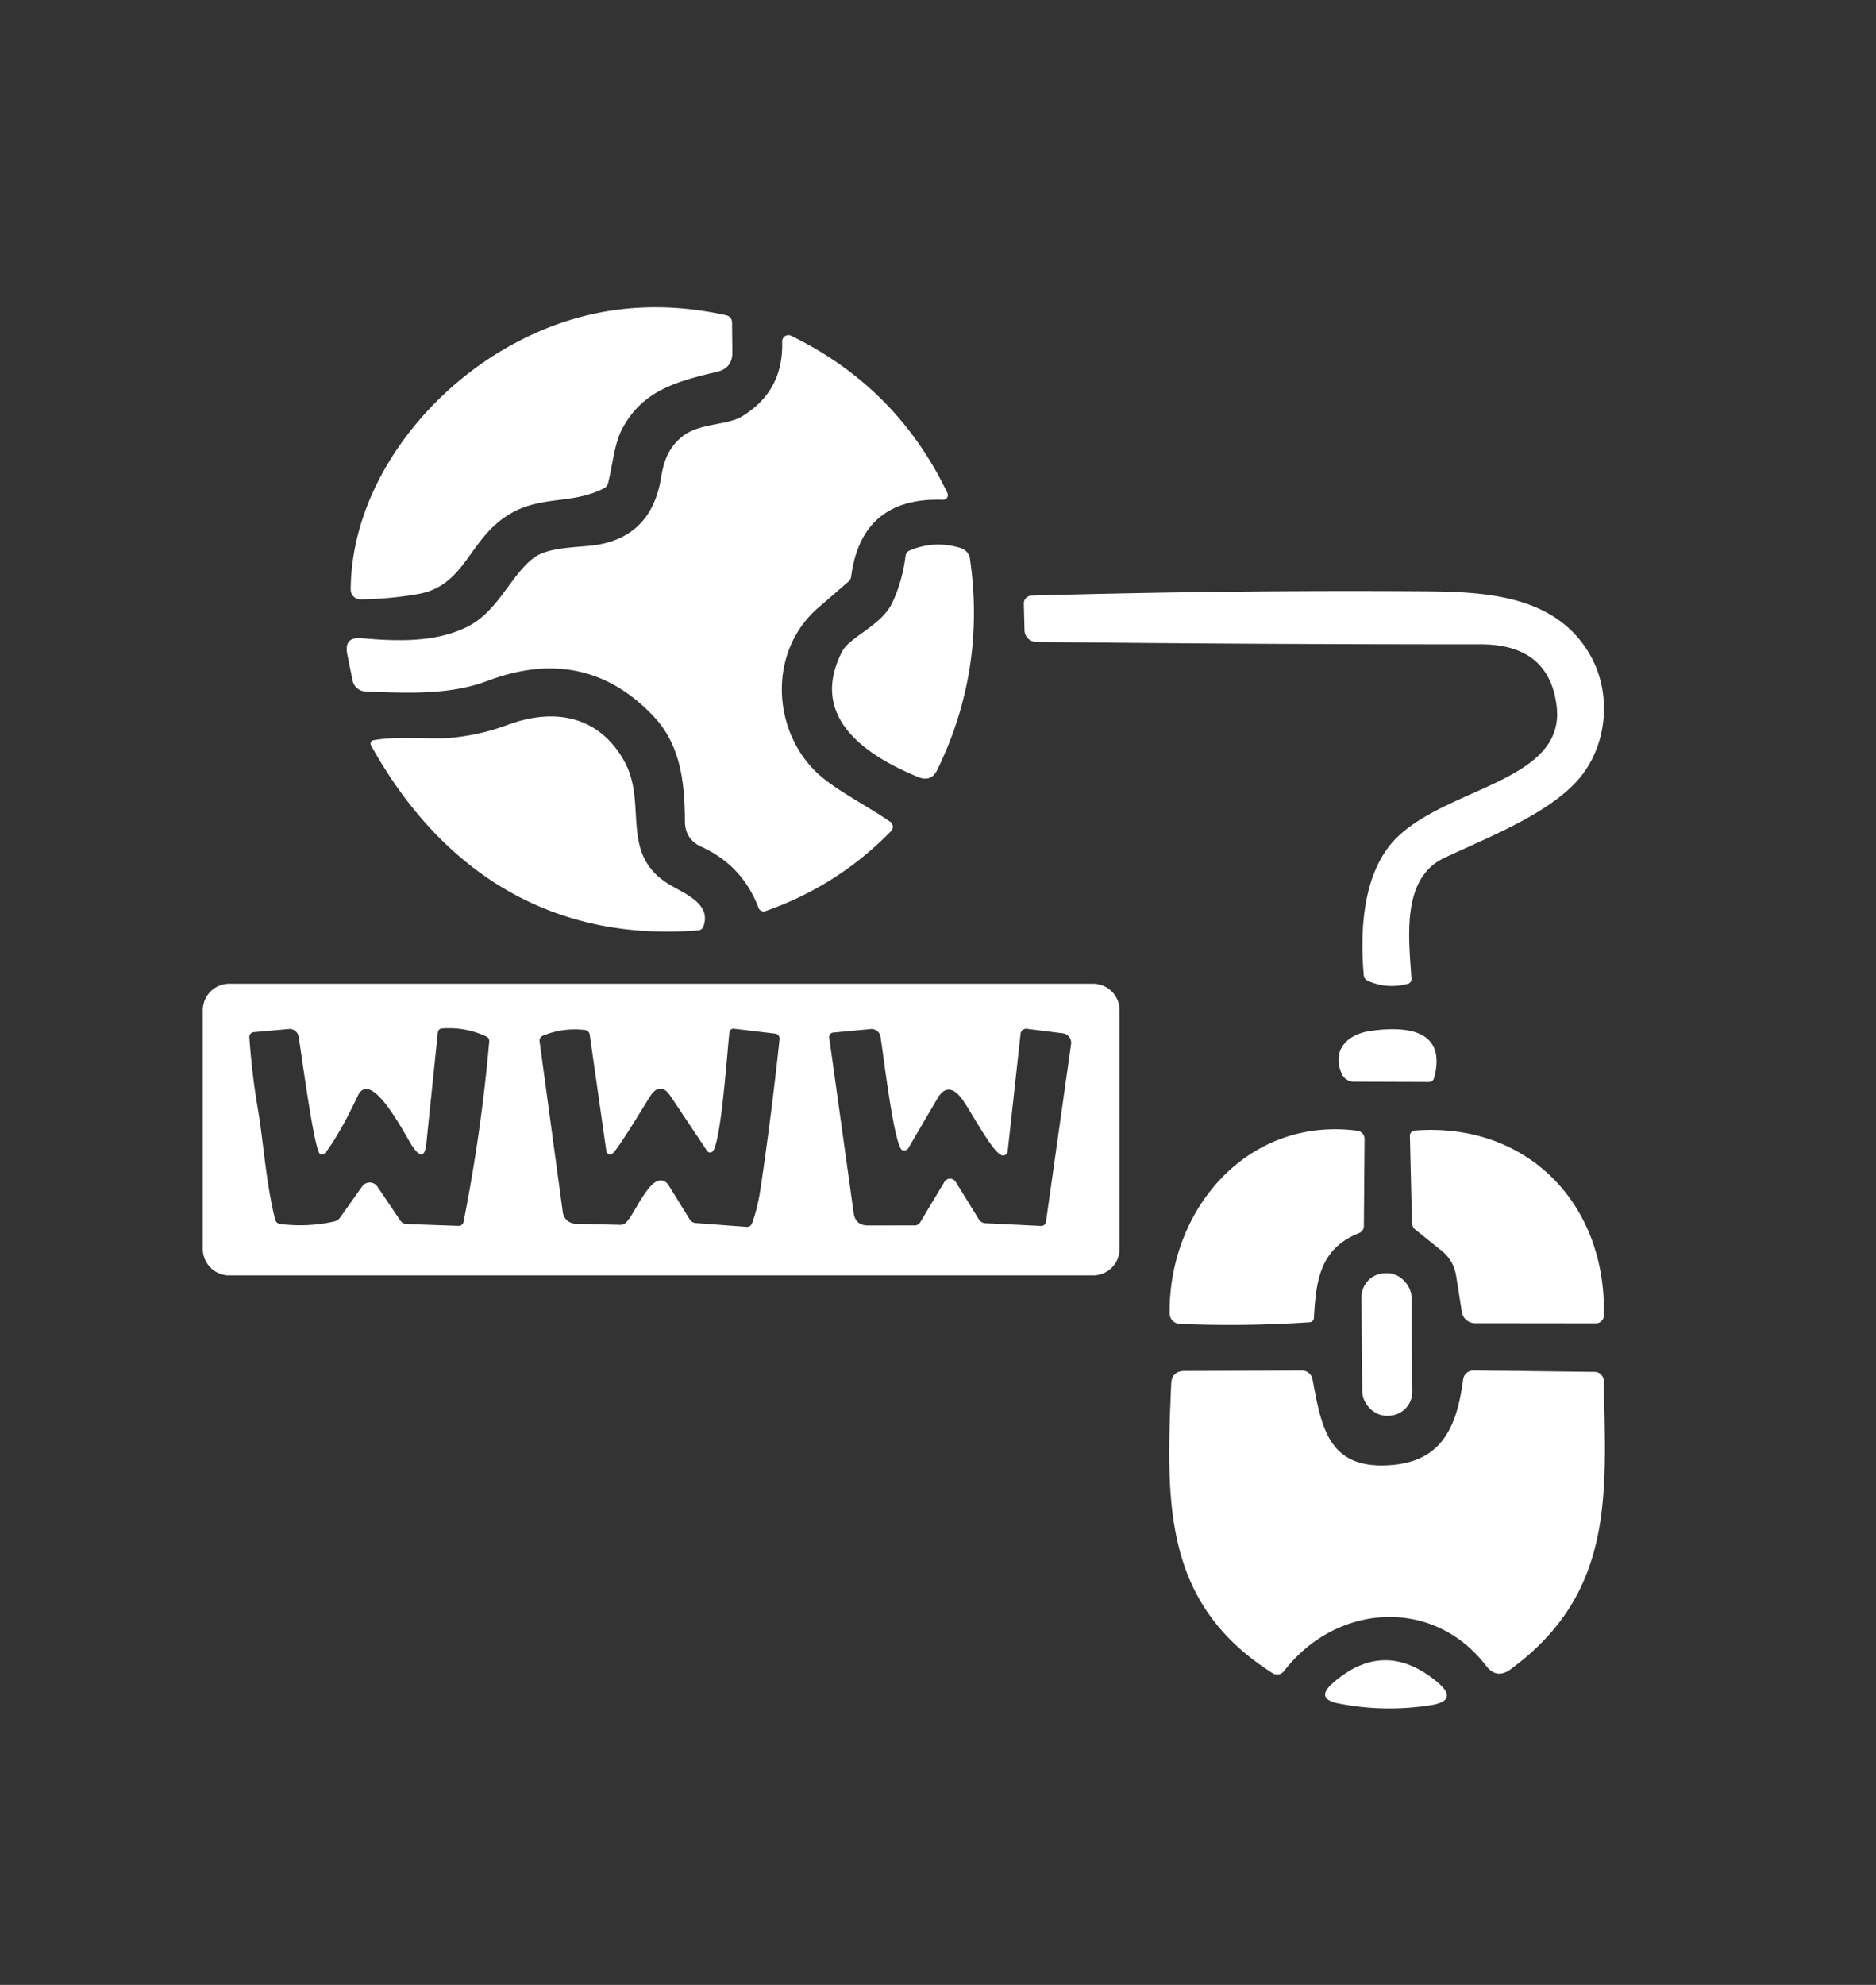 <?xml version="1.0" encoding="UTF-8" standalone="no"?>
<!DOCTYPE svg PUBLIC "-//W3C//DTD SVG 1.1//EN" "http://www.w3.org/Graphics/SVG/1.1/DTD/svg11.dtd">
<svg xmlns="http://www.w3.org/2000/svg" version="1.1" viewBox="0 0 278 294">
<rect x="0" y="0" width="278" height="294" fill="#333333" stroke="none"/>
<path fill="#ffffff" d="
  M 107.63 46.70
  A 1.09 1.09 0.0 0 1 108.48 47.75
  L 108.53 52.15
  Q 108.56 54.53 106.25 55.07
  C 100.29 56.48 95.20 57.84 92.19 63.54
  C 91.03 65.72 90.78 68.90 90.11 71.57
  A 1.14 1.13 -7.4 0 1 89.54 72.30
  C 84.10 75.15 78.82 72.79 73.31 77.80
  C 69.29 81.45 68.08 86.89 62.05 87.97
  Q 57.80 88.73 53.42 88.78
  A 1.44 1.44 0.0 0 1 51.97 87.33
  C 52.06 72.63 62.24 59.11 74.38 51.91
  Q 89.80 42.76 107.63 46.70
  Z"
/>
<path fill="#ffffff" d="
  M 53.59 94.53
  C 58.90 95.00 64.48 95.17 69.15 92.89
  C 73.92 90.56 75.75 84.96 79.27 82.51
  C 80.97 81.33 83.94 81.12 86.97 80.88
  Q 96.46 80.14 97.97 70.69
  C 98.39 68.10 99.16 66.30 100.97 64.76
  C 103.49 62.63 107.69 63.05 109.95 61.68
  Q 116.12 57.94 115.91 50.59
  A 0.92 0.92 0.0 0 1 117.23 49.73
  Q 132.91 57.37 140.40 73.04
  A 0.69 0.69 0.0 0 1 139.75 74.02
  Q 127.69 73.61 126.13 85.40
  A 1.19 1.16 74.1 0 1 125.73 86.14
  Q 123.43 88.14 121.27 90.00
  C 113.86 96.40 114.35 107.99 120.99 114.39
  C 123.59 116.90 128.40 119.28 131.92 121.72
  A 0.91 0.91 0.0 0 1 132.05 123.10
  Q 124.16 131.19 113.44 134.95
  A 0.82 0.81 -20.0 0 1 112.41 134.48
  Q 110.04 128.21 103.93 125.42
  Q 101.51 124.31 101.50 121.65
  C 101.47 115.99 100.88 110.37 96.88 106.13
  Q 86.72 95.36 72.16 100.88
  C 66.58 102.99 60.03 102.66 54.15 102.42
  A 2.03 2.02 -4.3 0 1 52.25 100.80
  L 51.46 96.90
  Q 50.94 94.29 53.59 94.53
  Z"
/>
<path fill="#ffffff" d="
  M 142.36 81.17
  A 1.99 1.98 4.5 0 1 143.74 82.78
  Q 146.11 99.20 138.90 114.02
  Q 137.99 115.88 136.08 115.10
  C 128.54 112.00 119.76 106.37 124.77 96.54
  C 125.93 94.27 130.67 92.68 132.27 89.19
  Q 133.76 85.93 134.19 82.33
  A 0.98 0.98 0.0 0 1 134.78 81.55
  Q 138.45 79.98 142.36 81.17
  Z"
/>
<path fill="#ffffff" d="
  M 210.75 87.58
  C 220.04 87.64 230.65 88.07 235.72 97.17
  C 238.70 102.52 238.23 109.50 234.75 114.37
  C 230.69 120.06 221.27 123.68 214.05 127.06
  C 207.53 130.12 208.81 139.16 209.16 144.99
  A 0.70 0.68 81.0 0 1 208.65 145.71
  Q 205.53 146.55 202.68 145.27
  A 1.00 0.98 9.8 0 1 202.09 144.45
  C 201.49 137.53 202.00 128.85 207.13 123.93
  C 214.89 116.51 232.03 115.62 230.67 104.56
  Q 229.54 95.44 219.43 95.44
  Q 186.35 95.45 153.57 95.08
  A 1.77 1.77 0.0 0 1 151.82 93.35
  L 151.72 89.41
  A 1.17 1.16 -1.7 0 1 152.85 88.22
  Q 182.50 87.39 210.75 87.58
  Z"
/>
<path fill="#ffffff" d="
  M 66.97 109.27
  Q 71.24 108.85 75.25 107.36
  C 82.20 104.79 88.80 106.04 92.53 112.78
  C 96.04 119.14 91.64 126.56 99.32 131.09
  C 101.51 132.38 105.53 133.94 104.20 137.29
  A 0.83 0.82 8.6 0 1 103.50 137.80
  C 81.54 139.57 65.25 128.91 54.97 110.39
  A 0.51 0.51 0.0 0 1 55.33 109.64
  C 59.32 108.95 63.98 109.57 66.97 109.27
  Z"
/>
<path fill="#ffffff" d="
  M 165.91 184.98
  A 3.93 3.93 0.0 0 1 161.98 188.91
  L 33.98 188.91
  A 3.93 3.93 0.0 0 1 30.05 184.98
  L 30.05 149.64
  A 3.93 3.93 0.0 0 1 33.98 145.71
  L 161.98 145.71
  A 3.93 3.93 0.0 0 1 165.91 149.64
  L 165.91 184.98
  Z
  M 55.92 175.75
  L 59.33 180.79
  A 1.16 1.13 73.6 0 0 60.24 181.30
  L 67.95 181.57
  A 0.73 0.73 0.0 0 0 68.69 180.98
  Q 71.32 167.73 72.50 154.25
  A 0.74 0.73 15.2 0 0 72.08 153.53
  Q 68.96 152.07 65.49 152.33
  A 0.66 0.65 0.5 0 0 64.88 152.92
  L 63.18 169.35
  Q 62.88 172.33 61.17 169.87
  C 60.22 168.50 55.04 158.07 53.03 162.30
  Q 50.40 167.85 48.28 170.67
  A 0.79 0.79 0.0 0 1 47.47 170.96
  C 46.57 170.74 44.63 155.60 44.24 153.50
  A 1.35 1.34 82.0 0 0 42.80 152.41
  L 37.59 152.88
  A 0.70 0.70 0.0 0 0 36.95 153.62
  Q 37.31 158.93 38.20 164.17
  C 39.07 169.24 39.40 175.19 40.78 180.64
  A 0.86 0.85 86.6 0 0 41.51 181.29
  Q 45.54 181.81 49.53 180.92
  A 1.44 1.44 0.0 0 0 50.39 180.35
  L 53.67 175.73
  A 1.37 1.37 0.0 0 1 55.92 175.75
  Z
  M 104.79 170.48
  L 99.36 162.35
  Q 97.86 160.11 96.36 162.35
  C 95.81 163.16 91.33 170.73 90.62 170.96
  A 0.59 0.58 -13.5 0 1 89.85 170.49
  L 87.39 153.24
  A 0.81 0.81 0.0 0 0 86.70 152.56
  Q 83.45 152.17 80.44 153.41
  A 0.79 0.79 0.0 0 0 79.96 154.24
  L 83.40 179.56
  A 1.97 1.97 0.0 0 0 85.29 181.26
  L 91.89 181.42
  A 1.25 1.21 21.7 0 0 92.81 181.04
  C 94.19 179.57 96.25 174.20 98.29 174.90
  A 1.45 1.44 -6.0 0 1 99.05 175.51
  L 102.22 180.63
  A 1.10 1.10 0.0 0 0 103.06 181.15
  L 110.64 181.72
  A 0.78 0.77 -77.0 0 0 111.43 181.22
  Q 112.27 179.01 112.75 175.75
  Q 114.36 164.83 115.52 153.91
  A 0.75 0.74 6.3 0 0 114.87 153.10
  L 108.76 152.37
  A 0.60 0.60 0.0 0 0 108.09 152.90
  C 107.78 155.52 106.86 169.37 105.58 170.57
  A 0.53 0.52 -38.3 0 1 104.79 170.48
  Z
  M 141.62 175.05
  L 145.06 180.62
  A 1.22 1.20 74.8 0 0 146.02 181.18
  L 154.25 181.58
  A 0.71 0.71 0.0 0 0 155.00 180.97
  L 158.72 154.67
  A 1.43 1.42 7.7 0 0 157.48 153.05
  L 152.16 152.38
  A 0.83 0.82 6.5 0 0 151.24 153.11
  L 149.32 170.54
  A 0.68 0.68 0.0 0 1 148.33 171.07
  C 146.75 170.26 143.52 163.83 142.24 162.38
  Q 140.35 160.25 138.91 162.71
  L 134.61 170.05
  A 0.73 0.73 0.0 0 1 133.73 170.37
  C 132.48 169.92 130.86 155.71 130.47 153.51
  A 1.34 1.34 0.0 0 0 129.03 152.42
  L 123.47 152.94
  A 0.66 0.65 83.7 0 0 122.88 153.68
  L 126.50 179.65
  Q 126.76 181.51 128.63 181.51
  L 135.56 181.50
  A 0.93 0.93 0.0 0 0 136.36 181.04
  L 139.95 175.06
  A 0.98 0.97 44.5 0 1 141.62 175.05
  Z"
/>
<path fill="#ffffff" d="
  M 203.08 152.70
  C 208.06 151.98 214.50 152.30 212.51 159.69
  A 0.78 0.76 -81.7 0 1 211.76 160.26
  L 200.62 160.22
  A 1.99 1.98 78.7 0 1 198.81 159.01
  C 197.33 155.49 199.67 153.19 203.08 152.70
  Z"
/>
<path fill="#ffffff" d="
  M 201.15 167.48
  A 1.22 1.22 0.0 0 1 202.21 168.70
  L 202.11 181.58
  A 1.16 1.15 -10.9 0 1 201.38 182.65
  C 195.61 184.95 195.02 189.62 194.70 195.23
  A 0.66 0.66 0.0 0 1 194.09 195.85
  Q 184.47 196.50 174.82 196.09
  A 1.57 1.56 -89.0 0 1 173.32 194.53
  C 173.20 179.00 184.95 165.36 201.15 167.48
  Z"
/>
<path fill="#ffffff" d="
  M 209.67 167.45
  C 226.35 166.19 238.08 178.33 237.67 194.87
  A 1.17 1.17 0.0 0 1 236.50 196.01
  L 218.56 195.99
  A 1.97 1.97 0.0 0 1 216.63 194.33
  L 215.78 188.98
  Q 215.42 186.68 213.60 185.23
  L 209.71 182.11
  A 1.30 1.28 19.6 0 1 209.24 181.14
  L 208.93 168.26
  A 0.79 0.79 0.0 0 1 209.67 167.45
  Z"
/>
<rect fill="#ffffff" x="-3.71" y="-10.56" transform="translate(205.52,199.14) rotate(-0.5)" width="7.42" height="21.12" rx="3.56"/>
<path fill="#ffffff" d="
  M 236.32 203.20
  A 1.35 1.34 0.0 0 1 237.65 204.52
  C 238.02 221.52 239.19 235.97 223.87 247.24
  Q 221.79 248.77 220.22 246.73
  C 212.29 236.43 197.96 237.54 190.27 247.52
  A 1.28 1.27 34.9 0 1 188.57 247.82
  C 172.33 237.54 172.79 222.61 173.56 204.97
  Q 173.64 203.07 175.54 203.06
  L 192.92 202.99
  A 1.61 1.61 0.0 0 1 194.50 204.30
  C 195.85 211.53 196.87 217.77 206.26 216.99
  C 213.90 216.36 215.93 211.00 216.82 204.32
  A 1.54 1.54 0.0 0 1 218.36 202.98
  L 236.32 203.20
  Z"
/>
<path fill="#ffffff" d="
  M 212.94 249.10
  Q 216.32 251.89 211.99 252.57
  Q 205.10 253.65 198.31 252.30
  Q 194.86 251.61 197.51 249.29
  Q 205.11 242.63 212.94 249.10
  Z"
/>
</svg>

